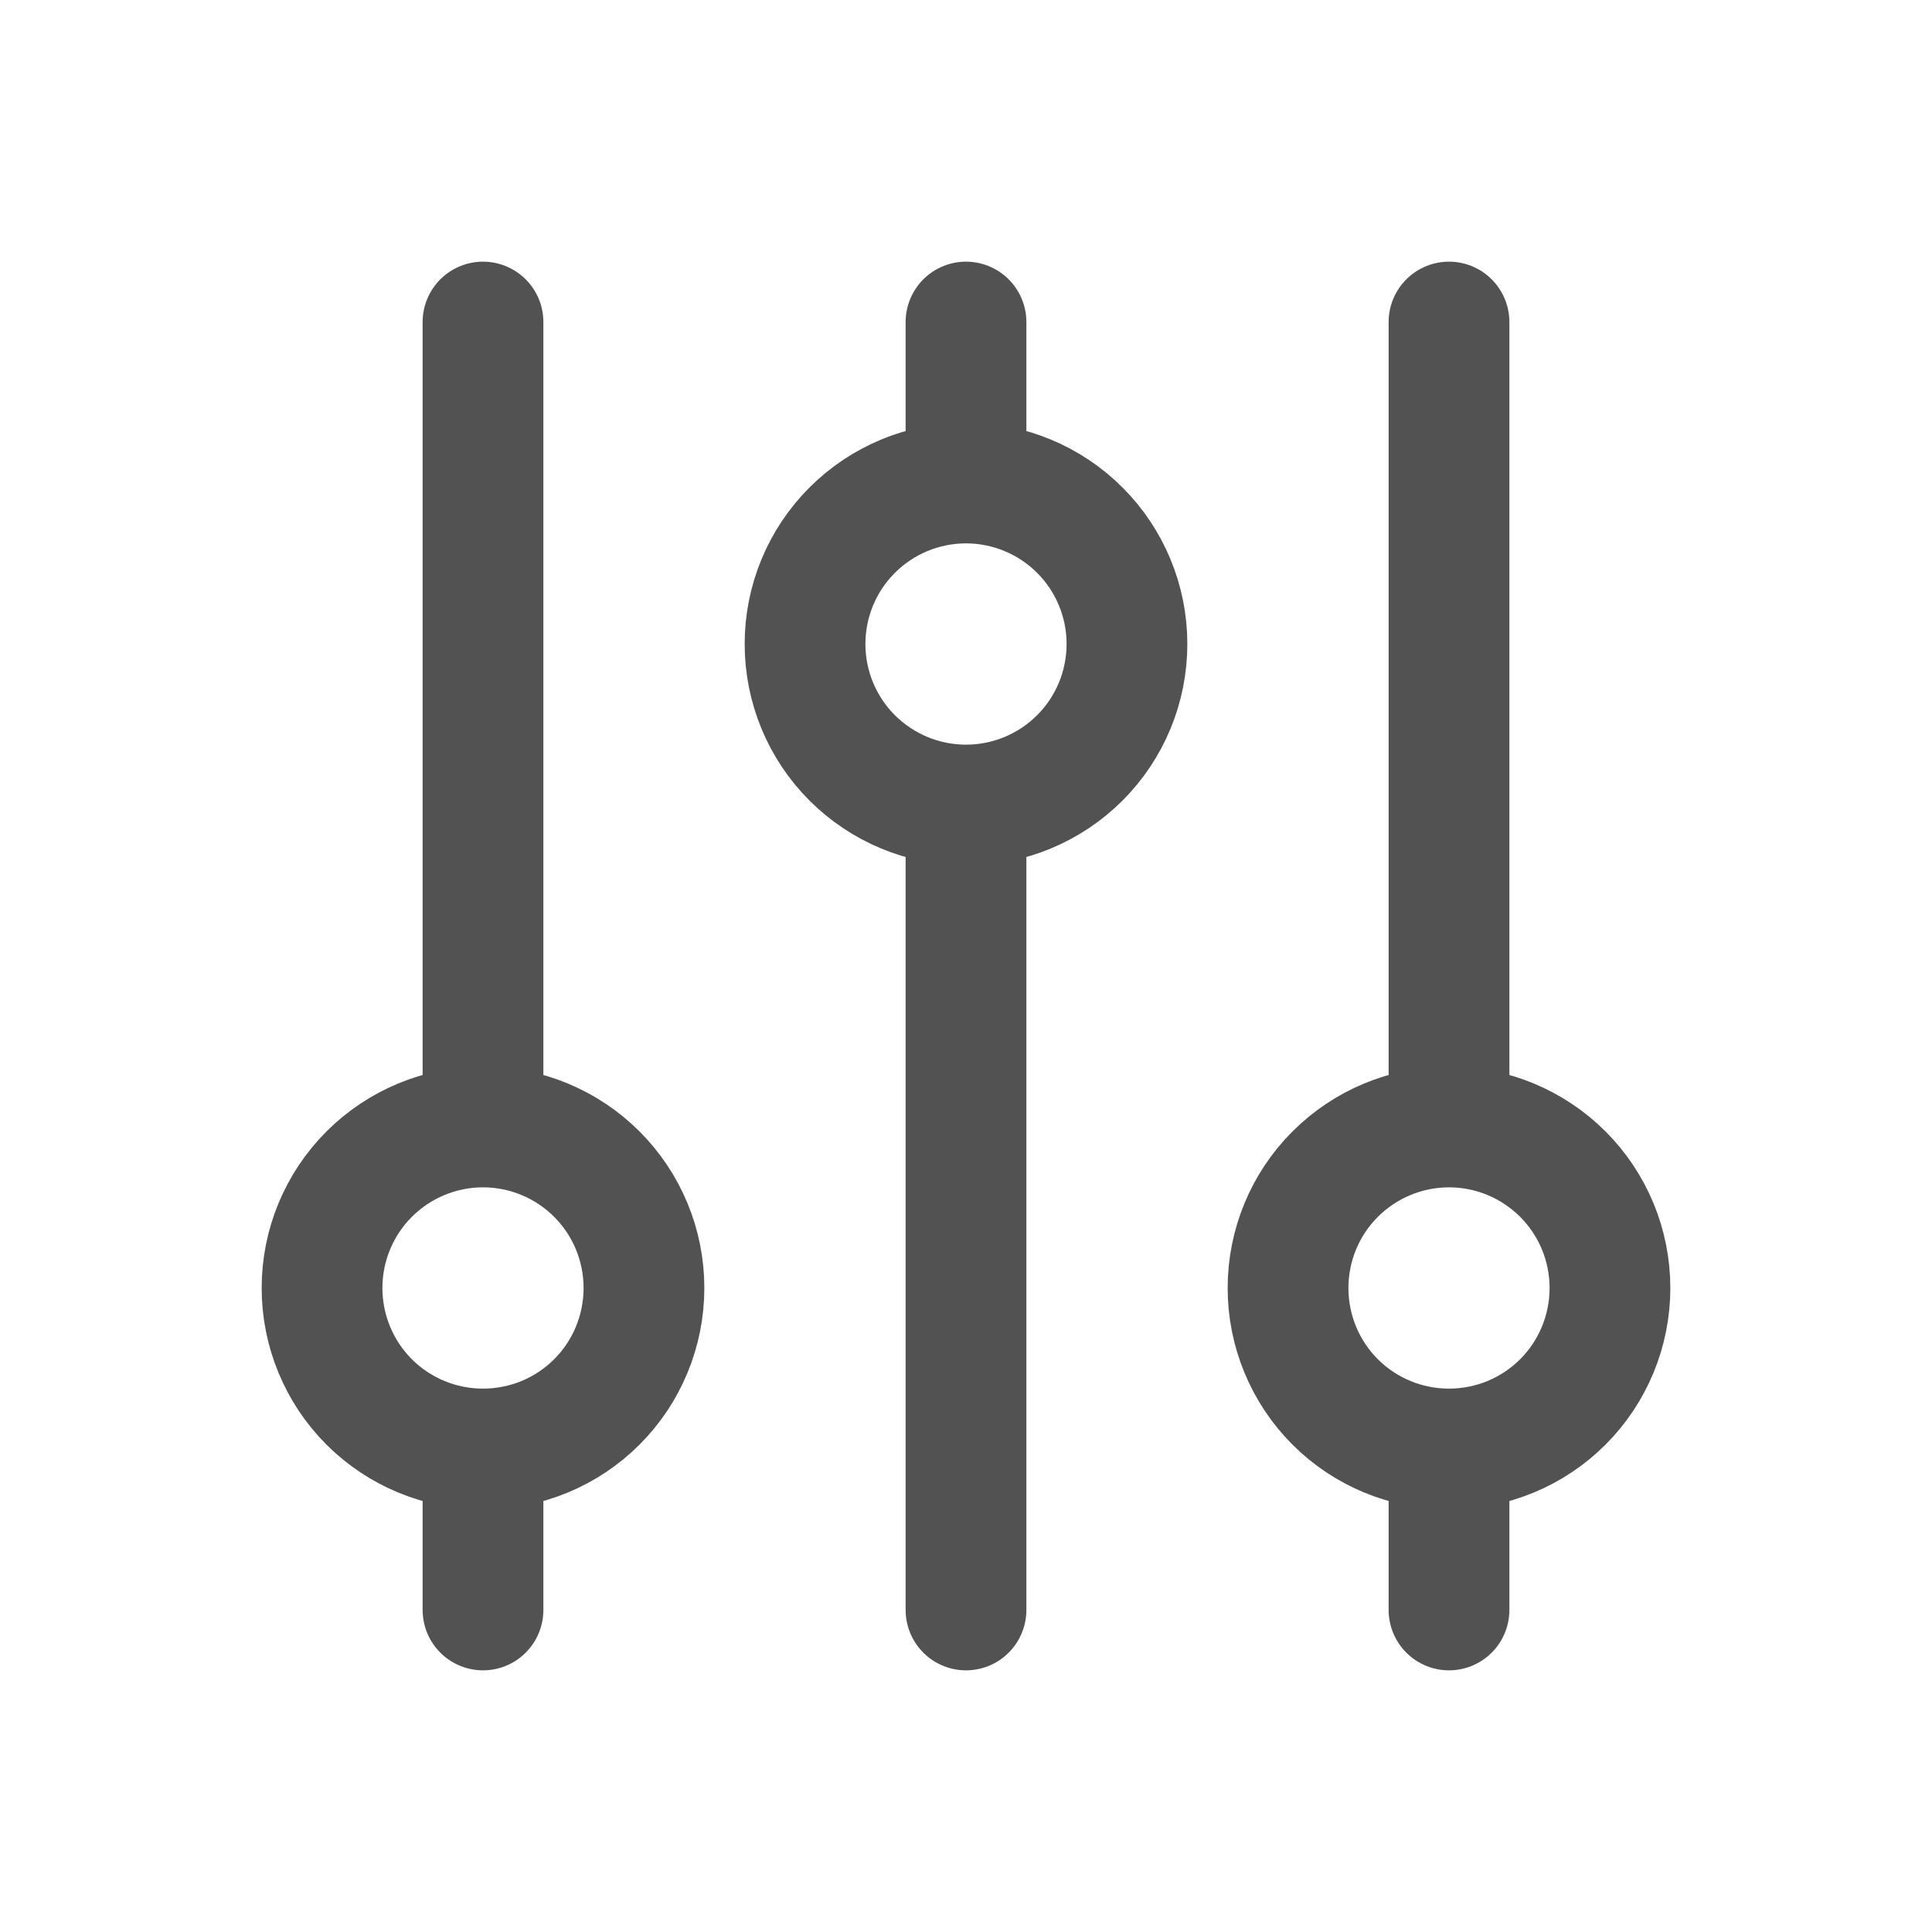 <svg width="16" height="16" viewBox="0 0 16 16" fill="none" xmlns="http://www.w3.org/2000/svg">
<path d="M8 4V2.667M8 4C7.646 4 7.307 4.141 7.057 4.391C6.807 4.641 6.667 4.98 6.667 5.333C6.667 5.687 6.807 6.026 7.057 6.276C7.307 6.526 7.646 6.667 8 6.667M8 4C8.354 4 8.693 4.141 8.943 4.391C9.193 4.641 9.333 4.98 9.333 5.333C9.333 5.687 9.193 6.026 8.943 6.276C8.693 6.526 8.354 6.667 8 6.667M4 12C4.354 12 4.693 11.86 4.943 11.61C5.193 11.36 5.333 11.02 5.333 10.667C5.333 10.313 5.193 9.974 4.943 9.724C4.693 9.474 4.354 9.333 4 9.333M4 12C3.646 12 3.307 11.86 3.057 11.61C2.807 11.36 2.667 11.02 2.667 10.667C2.667 10.313 2.807 9.974 3.057 9.724C3.307 9.474 3.646 9.333 4 9.333M4 12V13.333M4 9.333V2.667M8 6.667V13.333M12 12C12.354 12 12.693 11.86 12.943 11.61C13.193 11.36 13.333 11.02 13.333 10.667C13.333 10.313 13.193 9.974 12.943 9.724C12.693 9.474 12.354 9.333 12 9.333M12 12C11.646 12 11.307 11.86 11.057 11.61C10.807 11.36 10.667 11.02 10.667 10.667C10.667 10.313 10.807 9.974 11.057 9.724C11.307 9.474 11.646 9.333 12 9.333M12 12V13.333M12 9.333V2.667" stroke="#525252" stroke-linecap="round" stroke-linejoin="round"/>
</svg>
